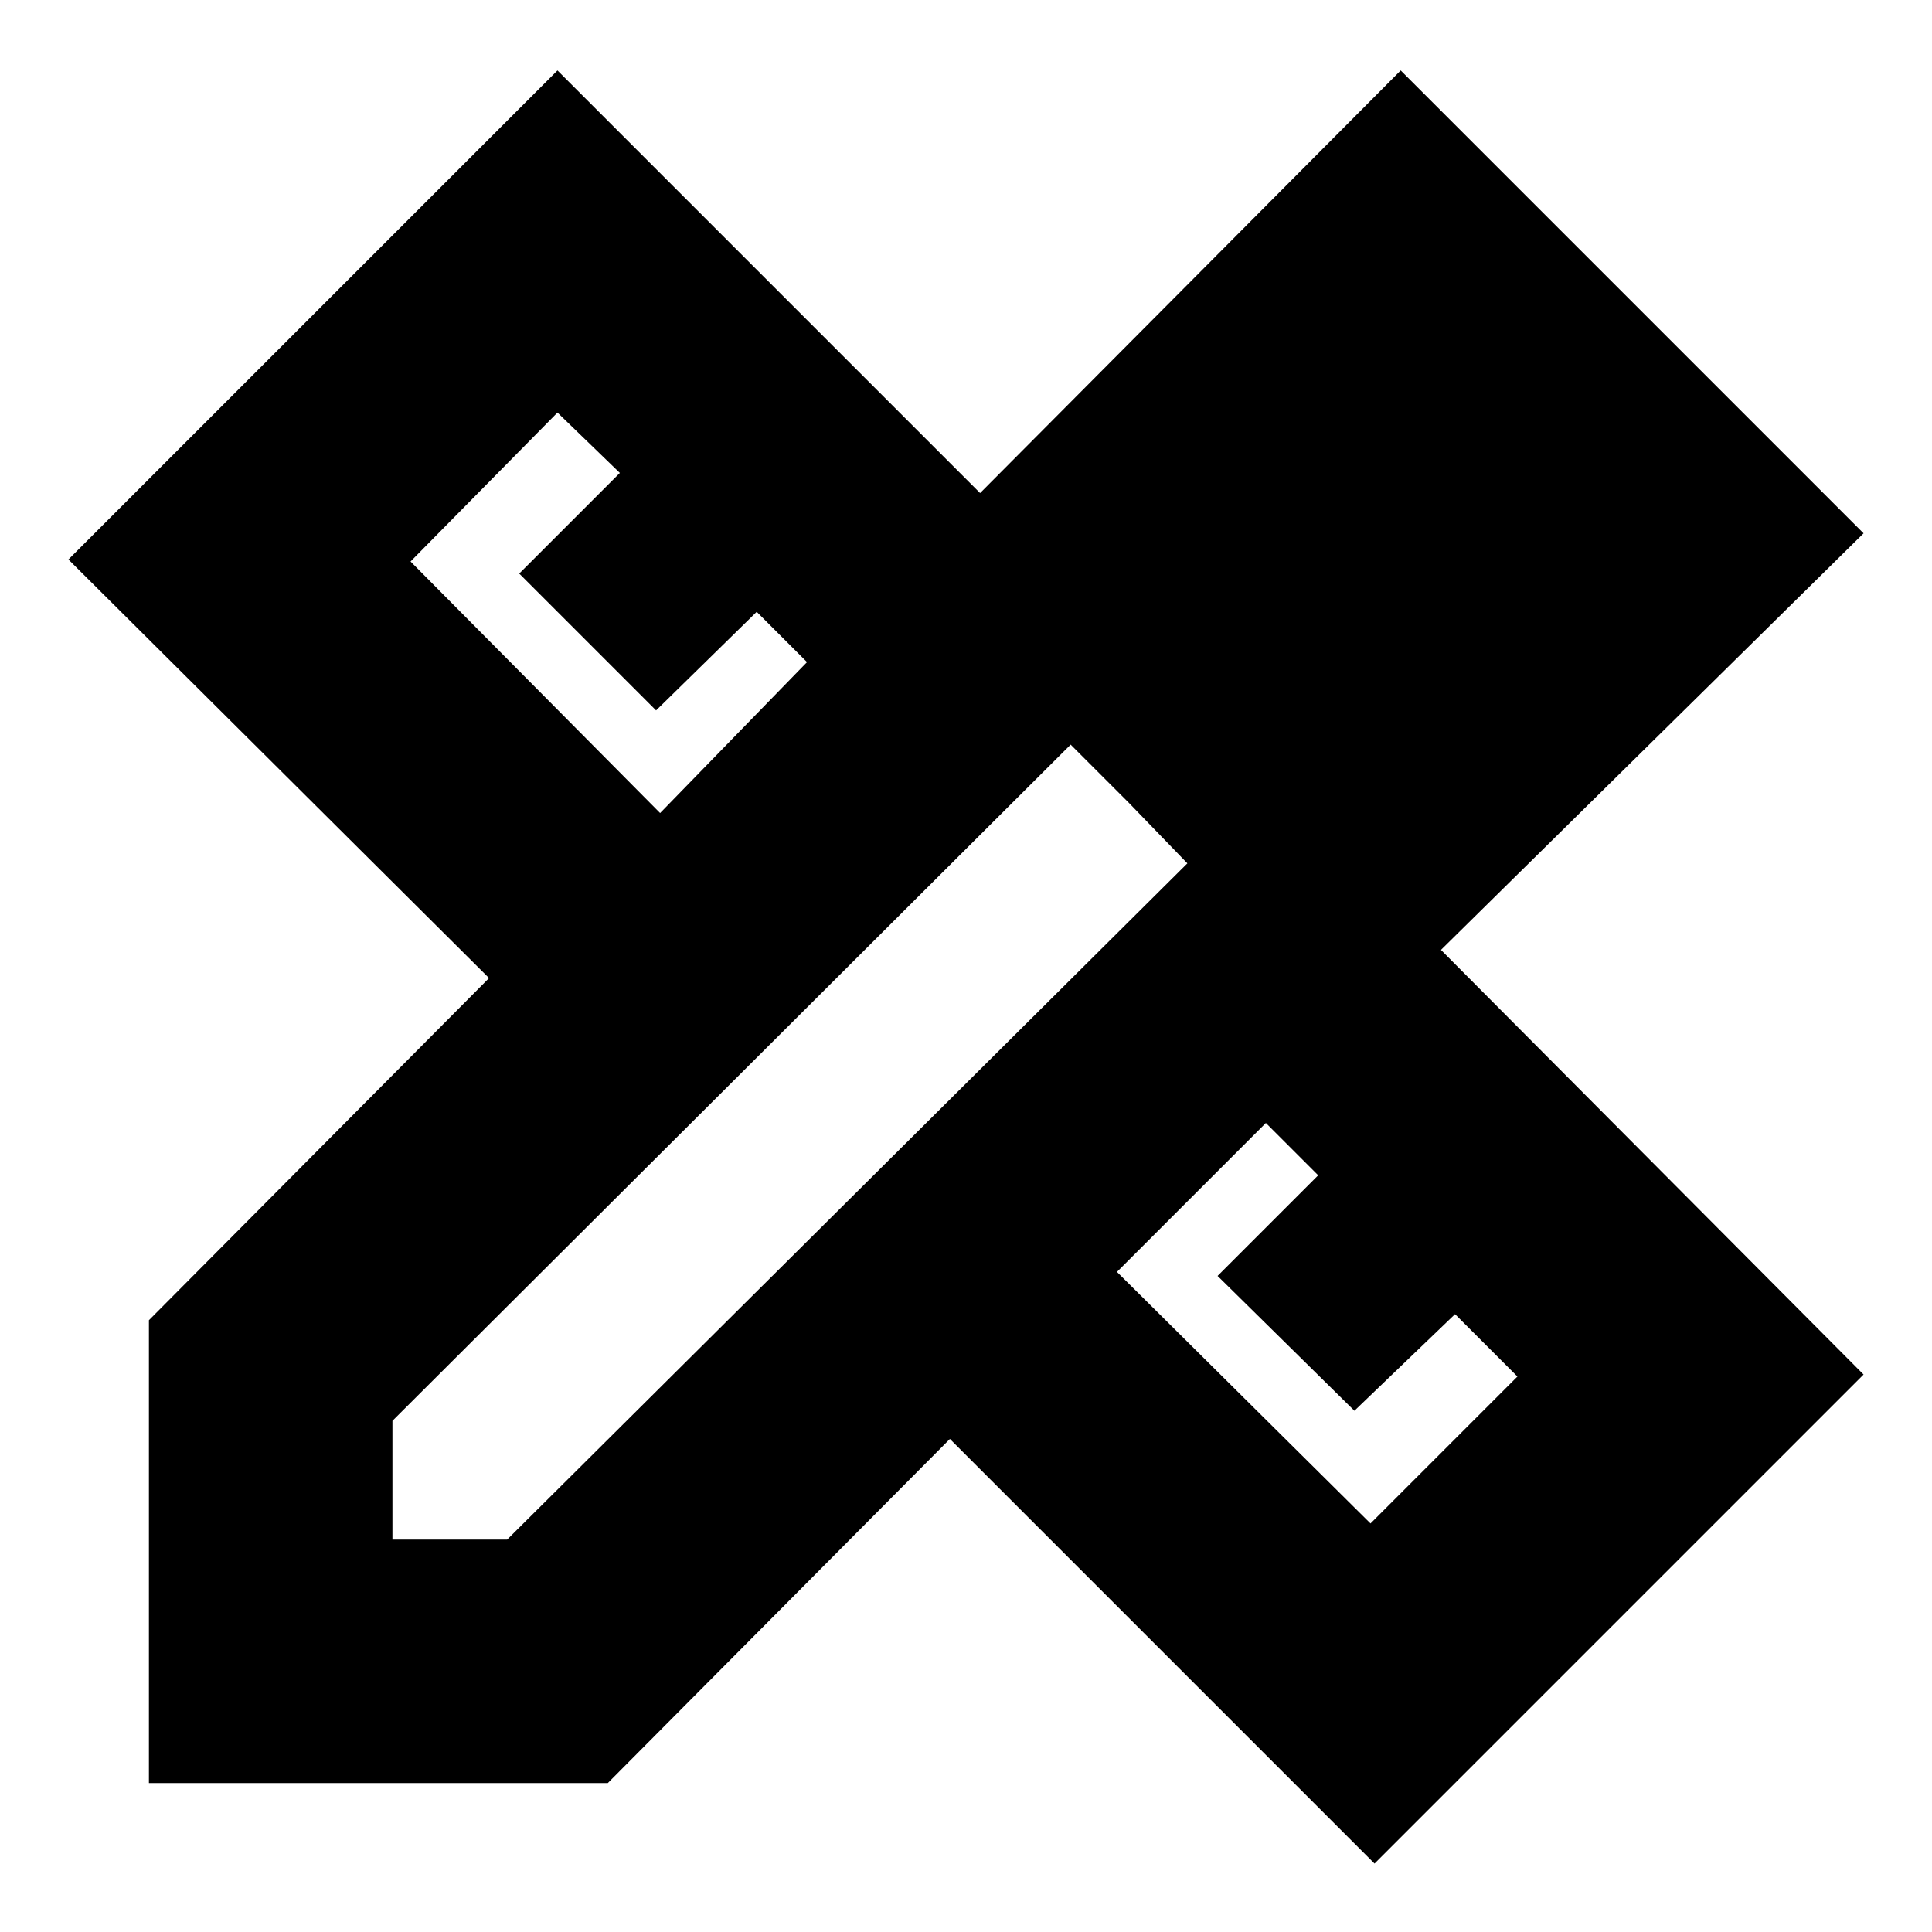 <svg xmlns="http://www.w3.org/2000/svg" height="24" viewBox="0 -960 960 960" width="24"><path d="m328-556 73-75-25-25-50 49-68-68 50-50-31-30-73 74 124 125Zm353 353 73-73-31-31-50 48-68-67 50-50-26-26-74 74 126 125Zm15-552 57 59-57-59ZM302-74H74v-230l169-170L34-682l243-243 210 210 209-210 230 230-210 207 210 211L683-34 472-245 302-74ZM195-195h57l338-336-58-59-337 336v59Zm366-366-29-29 58 59-29-30Z"/></svg>